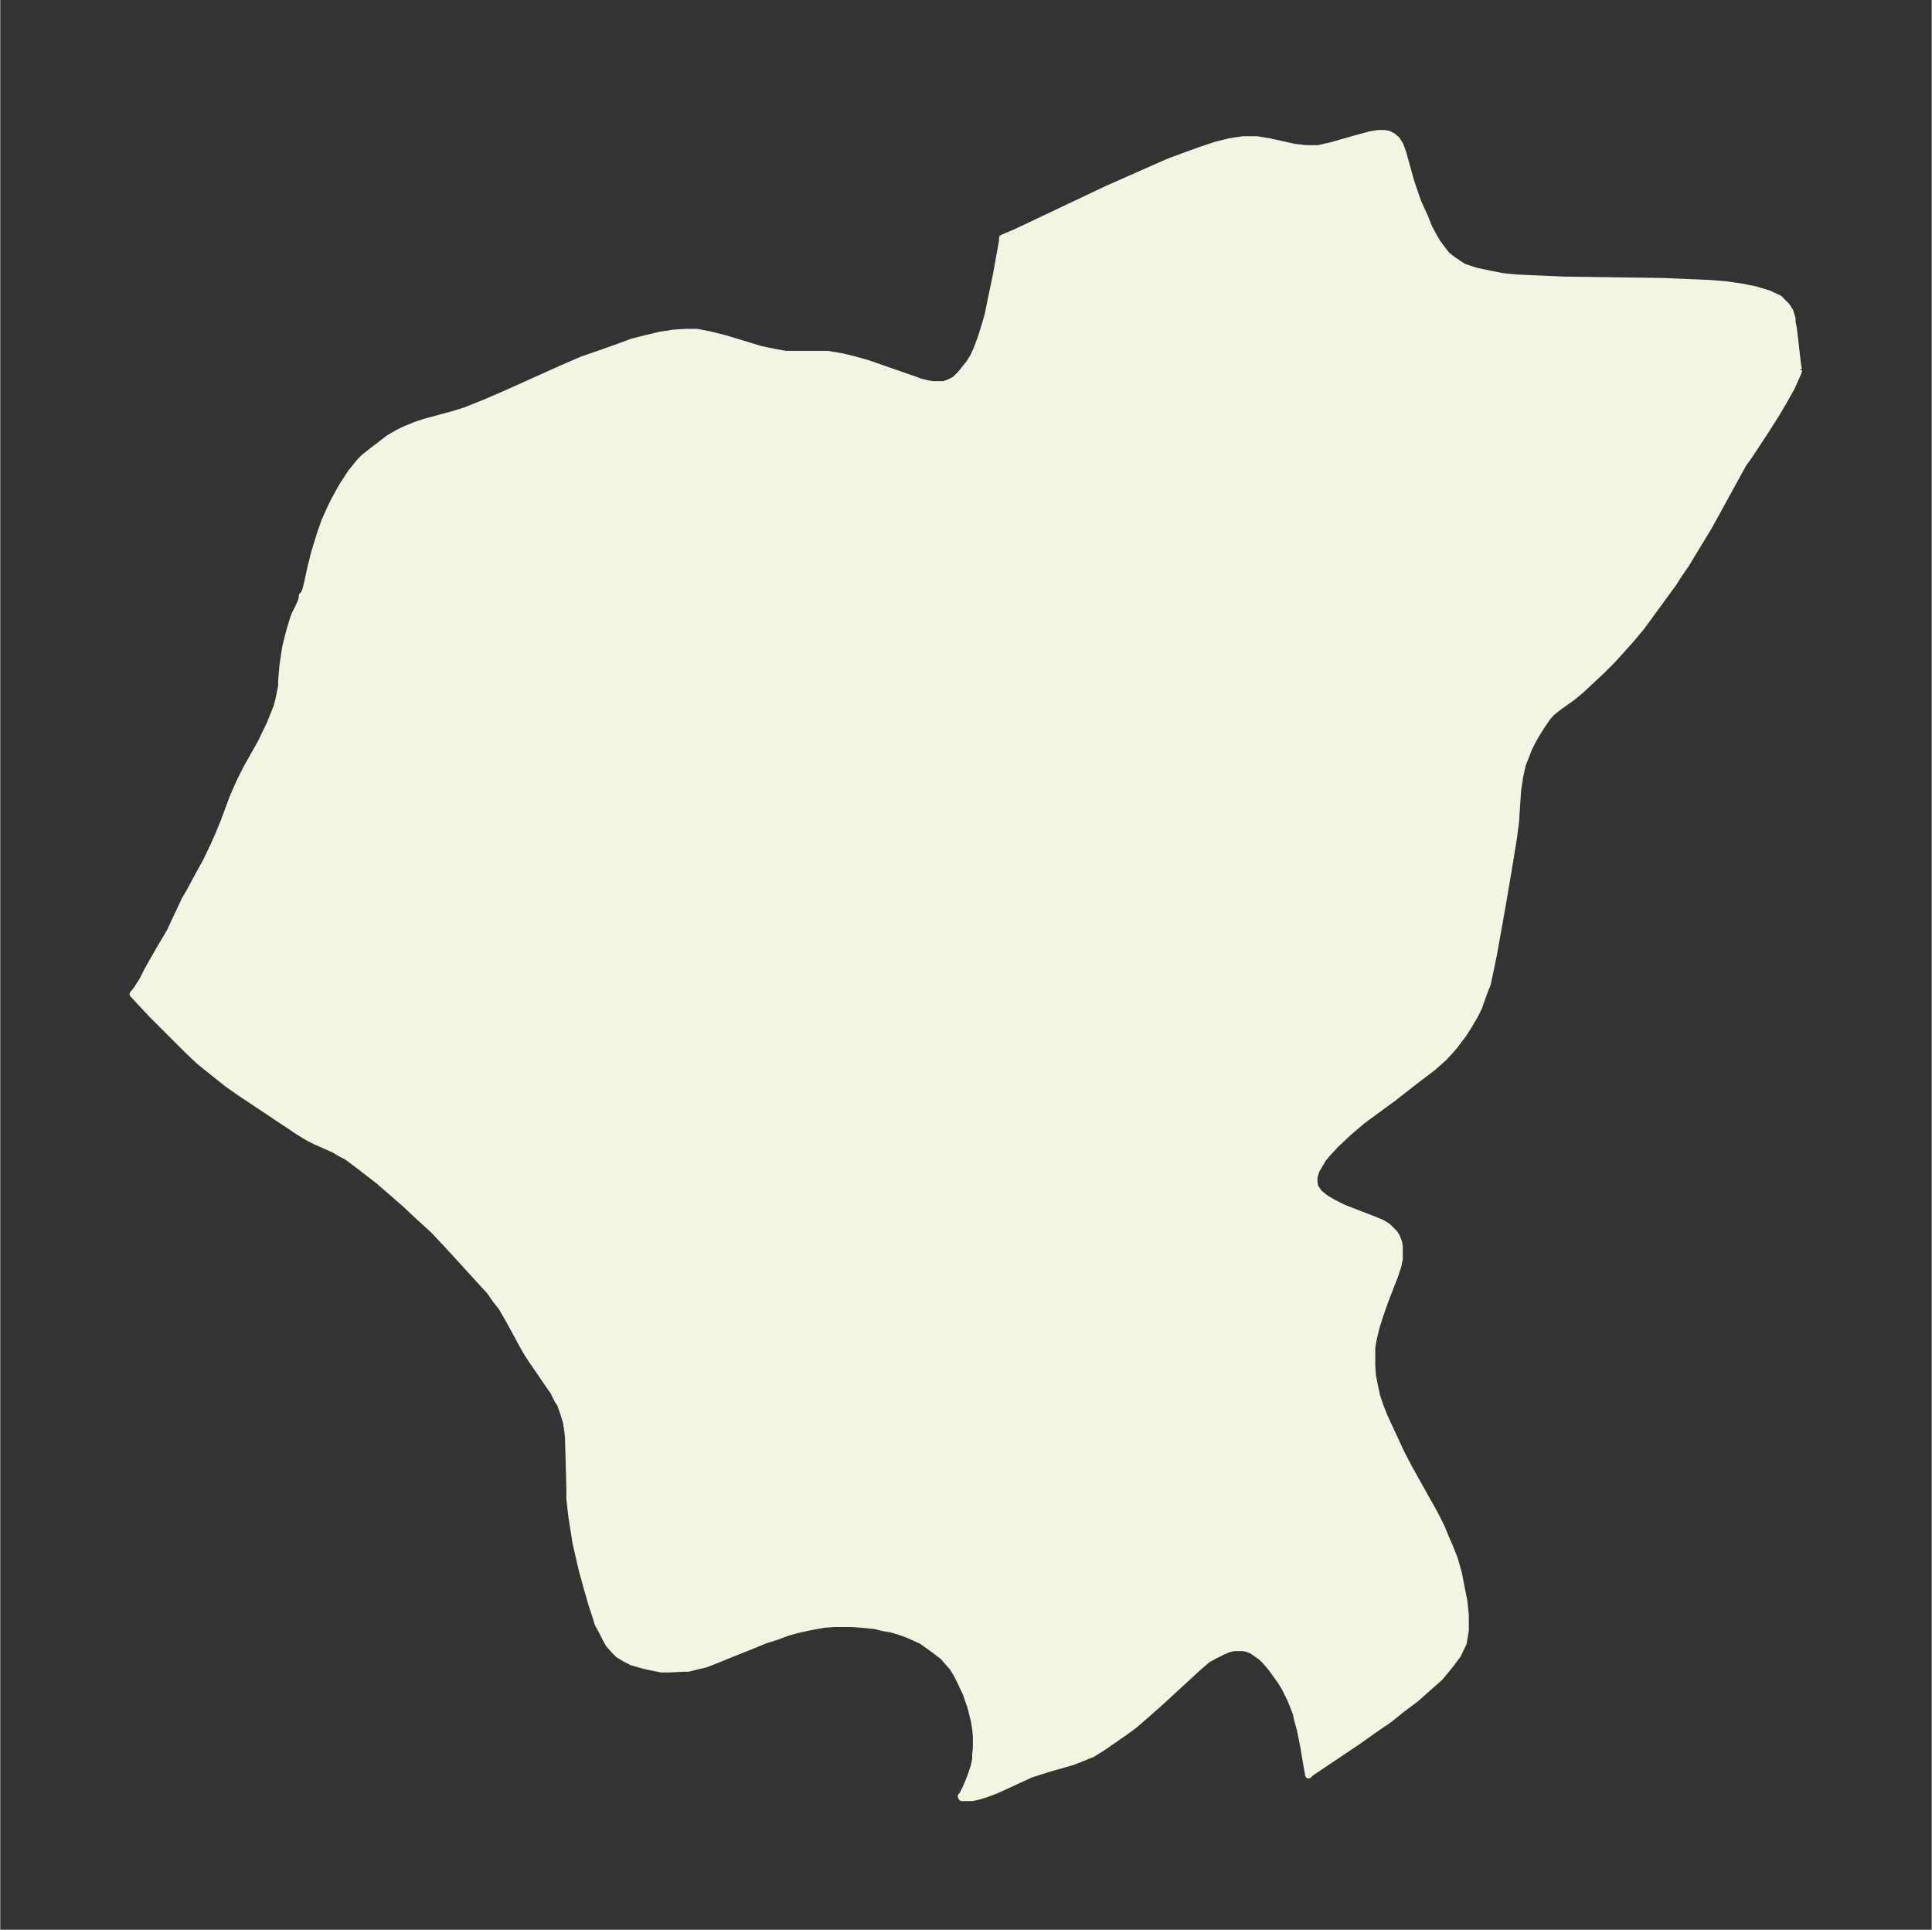 <svg xmlns="http://www.w3.org/2000/svg" xmlns:xlink="http://www.w3.org/1999/xlink" width="374.5" height="374" viewBox="0 0 280.8 280.5"><rect x="0" y="0" width="280.8" height="280.5" fill="#333333" stroke="none"/><defs><style>*{stroke-linejoin:round;stroke-linecap:butt}</style></defs><g id="figure_1"><path id="patch_1" fill="none" d="M0 280.5h280.8V0H0z"/><g id="axes_1"><g id="PatchCollection_1"><defs><path id="mb7f587e30d" stroke="#f4f4e2" d="m261.5-226.8-.2.6-.9 2-1 1.8-1.3 2.2-1.4 2.2-2.5 3.8-.8 1.1-1.1 2-2.8 5.1-1.1 2-3.4 5.6-.9 1.3-.9 1.4-4.6 6.3-1.5 1.8-1.8 2-1 1.1-1.5 1.5-3 2.8-1.2 1-2.1 1.5-1 .8-.6.7-.7 1-1 1.6-.5.9-.5 1-.5 1.3-.4 1-.2.9-.2.9-.1.7-.2 1.3-.3 4.6-.3 2.3-.8 4.9-.8 4.7-1.3 7.3-.5 2.4-.4 1.9-.4 1-.4 1.1-.5 1.4-.5 1-1 1.7-.7 1.1-1.2 1.6-.6.7-1 1.1-.9.8-.8.7-2.5 1.9-3.2 2.5-4.5 3.3-2 1.7-1.9 1.8-1.2 1.3-.6.7-.4.7-.6 1-.3 1v.7l.1.7.6.9 1 .8 1.2.7 1.4.7 4.4 1.7 1.2.5.5.3.4.3.6.6.3.3.3.5.3.8.1.6v1.8l-.2 1-.5 1.5-1.4 3.6-.8 2.3-.5 1.6-.4 1.7-.2 1.2v2.6l.1 1.5.3 1.5.3 1.4.5 1.5.6 1.5 1.2 2.6 1.3 2.8 1.1 2.1 3.8 6.8.9 1.8.7 1.7.4.9.8 2 .6 2.1.4 2.1.4 2 .2 2v2.2l-.3 1.8-.8 1.7-1.2 1.6-1.4 1.7-1.7 1.5-1.8 1.6-2 1.5-2 1.6-2.2 1.5-2.1 1.5-7 4.7-.3.3-.4-2.3-.3-1.8-.5-2.5-.4-1.4-.2-1-.4-1-.4-1-.5-1-.4-.8-.5-.8-1-1.4-.6-.8-.7-.8-.6-.6-.6-.4-.7-.5-.8-.3-.5-.1h-1.4l-.8.2-.9.4-1 .5-1.1.6L174-38l-5.1 4.7-1.8 1.6-2.3 2-1.8 1.3-1.6 1.1-1 .7-1.6 1-1.7.7-1.3.5-3.5 1-2.5.8-5 2.3-1.6.6-1 .3-.9.2h-1.5l-.1-.2.2-.2.4-.8.4-.9.4-1 .5-1.5.2-1v-.7l.1-.9v-1.7l-.1-1.1-.2-1.2-.5-2-.7-2-.8-1.7-.5-1-.6-1-.8-.9-.6-.7-1.3-1L134-42l-2-.9-1.1-.4-1.3-.4-1.2-.2-1.2-.3-2-.2-1.4-.1h-2.6l-1.4.1-2.2.4-1.8.4-1.4.4-1.6.6-1.6.5-1.7.7-4 1.6-1.7.7-1.3.5-1.3.3-1.2.3h-.8l-1.8.1h-1.3l-1-.2-1-.2-.8-.2-1.4-.4-1-.5-1-.6-.7-.7-.7-.8-.5-.9-.5-1-.6-1.1-.3-1-.6-1.8-.8-2.8-.6-2.2-.9-3.9-.3-1.9-.3-1.9-.3-2.6V-64l-.1-4-.1-3.5-.1-1-.2-1.3-.4-1.3-.5-1.4-.3-.4-.7-1.4-.5-.7-2.4-3.5-.8-1.2-.8-1.4-1.9-3.5-1.1-1.9-.8-1-.9-1.3-1.1-1.2-5.3-5.8-1.9-2-2.2-2-1.8-1.7-3.8-3.3-2.7-2.1-2-1.5-1-.5-.8-.5-2.7-1.2-1-.5-1.5-.9-3-2-5.4-3.6-2-1.4-2-1.6-2-1.6-1.8-1.7-3.6-3.6-1.6-1.6-2.7-2.9.5-.6.9-1.4.7-1.4 1.7-3 1.6-2.7.6-1.3 1.6-3.4.6-1 1.4-2.6 1-1.8 1.2-2.5.7-1.6.7-1.7 1.3-3.5 1-2.3 1-2 2.2-3.9.6-1.3.6-1.2 1-2.5.3-1.1.2-1 .2-1v-.8l.2-2.3.2-1.3.2-1.3.4-1.6.3-1.1.3-1 .3-.9.7-1.4.3-.7.1-.5v-.2l.2-.1.3-.7.3-1.2.4-1.9.6-2.4.9-2.9.6-1.7.9-2 .5-1 1.1-2 1.3-2 1.3-1.6.6-.6 1-.8 1.3-1 1.3-1 1.4-.8.8-.4 1.7-.7 1.2-.4 4.4-1.2 1.6-.5 1.5-.6 1.5-.6 3-1.3 8-3.6 3-1.3 2.9-1 2.8-1 1.6-.6 2-.5 2.1-.5 2-.3 1.7-.1h1.6l2 .4 2 .5 4.3 1.3 1 .3 1.9.4 1.7.3h6l1.3.2 1.1.2 1.6.4 1.8.5 6.9 2.4.8.3 1.2.3.7.1h1.6l.8-.3.8-.4.8-.8.8-1 .5-.6.6-1 .5-1.1.6-1.6.5-1.6.5-1.7.4-2 .8-3.8.9-5v-.4l1.9-.8 13.3-6.3 7-3.1 2.3-1 2.2-.8 2.2-.8 2.1-.7 2-.5 2-.3h2l1.8.3 3.6.8 1.7.2h1.8l1.8-.4 3.5-1 2.2-.6 1.2-.2h.9l.6.1.6.3.6.5.5.8.4 1.1 1.2 4.3 1 2.9 1 2.2.6 1.5.7 1.3.6 1 .6.8.7.9.9.7 1.5 1 1.8.6 1.9.4 2 .4 2.1.2 2.2.1 4.6.2 14.3.2 4.8.2 2.3.1 2.3.2 2.1.3 2 .4 2 .6 1.5.7 1.1 1.1.5.8.3 1v.5l.2 1 .6 5.2.1.6.1.2"/></defs><g clip-path="url(#p0a035b085e)"><use xlink:href="#mb7f587e30d" y="280.5" fill="#f4f4e2" stroke="#f4f4e2"/></g></g></g></g><defs><clipPath id="p0a035b085e"><path d="M7.2 7.2h266.4v266.1H7.2z"/></clipPath></defs></svg>